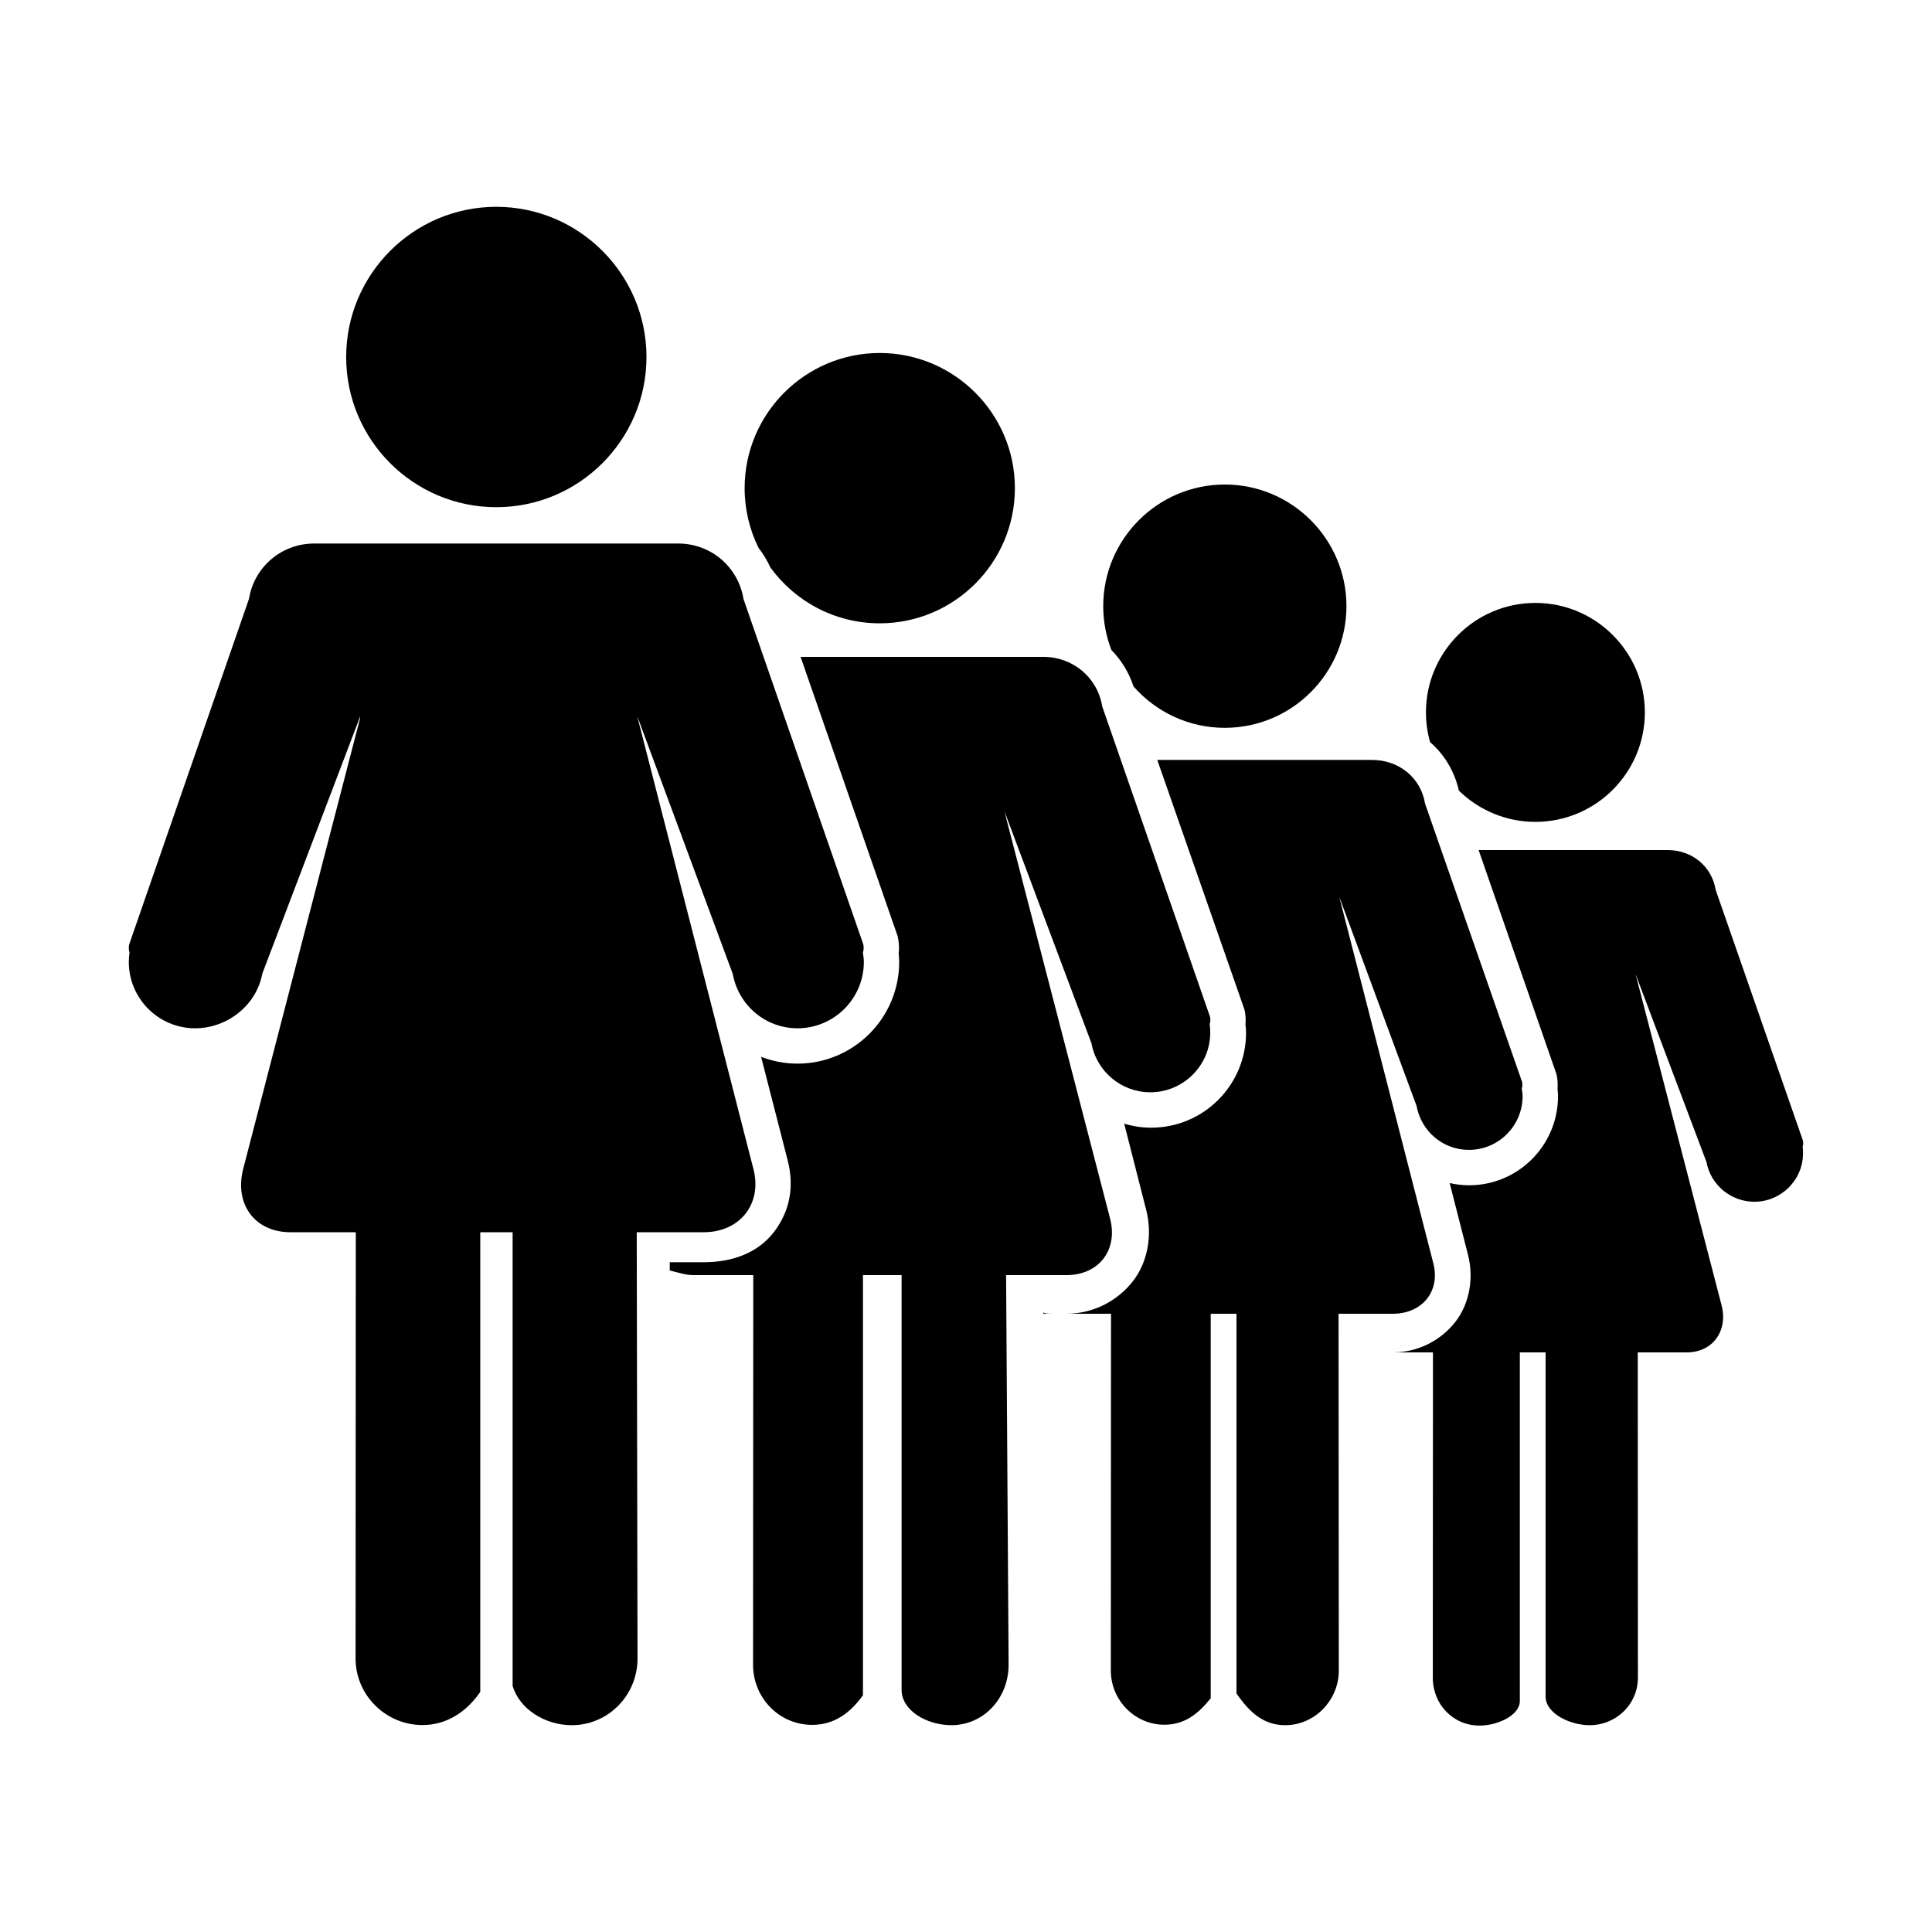 <svg xmlns="http://www.w3.org/2000/svg" xmlns:xlink="http://www.w3.org/1999/xlink" version="1.1" x="0px" y="0px" viewBox="0 0 150 150" enable-background="new 0 0 150 150" xml:space="preserve"><g><path d="M113.264,61.38c1.533,1.502,3.631,2.43,5.943,2.43c4.685,0,8.499-3.808,8.499-8.501c0-4.684-3.814-8.499-8.499-8.499   c-4.689,0-8.497,3.815-8.497,8.499c0,0.801,0.113,1.575,0.321,2.31C112.129,58.571,112.928,59.872,113.264,61.38z M139.958,89.021   c0.044-0.144,0.056-0.298,0.025-0.456l-6.782-19.484c-0.296-1.825-1.849-3.08-3.699-3.08h-14.701l6.035,17.372l0.038,0.164   c0.063,0.339,0.081,0.671,0.051,1.013c0.021,0.166,0.038,0.352,0.038,0.563c0,3.813-3.096,6.911-6.9,6.911   c-0.518,0-1.022-0.061-1.511-0.171l1.42,5.555c0.471,1.828,0.119,3.805-0.966,5.205c-1.116,1.44-2.892,2.388-4.869,2.388h-1.363   c0.246,0,0.509,0,0.791,0h3.69l-0.013,25.25c0,2.069,1.563,3.723,3.633,3.723c1.389,0,3.125-0.788,3.125-1.911V105h2v26.723   c0,1.308,1.891,2.22,3.416,2.22c2.066,0,3.751-1.626,3.751-3.692L127.155,105h3.79c2.042,0,3.227-1.678,2.719-3.653L127,75.688   v-0.022l5.492,14.558c0.328,1.784,1.905,3.08,3.717,3.08c2.07,0,3.777-1.683,3.777-3.757   C139.986,89.377,139.983,89.203,139.958,89.021z"></path><path d="M88.007,53.296c1.73,1.968,4.264,3.212,7.087,3.212c5.204,0,9.444-4.232,9.444-9.446c0-5.204-4.24-9.444-9.444-9.444   c-5.21,0-9.44,4.24-9.44,9.444c0,1.201,0.227,2.349,0.636,3.406C87.059,51.252,87.651,52.213,88.007,53.296z M118.148,84.52   c0.051-0.16,0.063-0.332,0.03-0.508l-7.537-21.618C110.314,60.366,108.59,59,106.533,59H89.85l6.755,19.341l0.037,0.138   c0.071,0.363,0.089,0.712,0.055,1.082c0.025,0.179,0.047,0.382,0.047,0.62c0,4.068-3.303,7.372-7.362,7.372   c-0.727,0-1.432-0.111-2.1-0.313l1.707,6.695c0.501,1.941,0.128,4.042-1.024,5.529c-1.186,1.529-3.07,2.536-5.171,2.536H81v-0.126   c0,0.146,0.678,0.126,1.158,0.126h4.101l-0.015,27.703c0,2.301,1.863,4.204,4.16,4.204c1.543,0,2.596-0.807,3.596-2.054V102h2   v29.478c1,1.451,2.089,2.465,3.781,2.465c2.3,0,4.164-1.942,4.164-4.239L103.925,102h4.212c2.268,0,3.709-1.727,3.145-3.922   L104,69.705v-0.026l5.979,16.176c0.365,1.983,2.055,3.422,4.067,3.422c2.301,0,4.167-1.867,4.167-4.174   C118.213,84.916,118.179,84.724,118.148,84.52z"></path><path d="M59.813,44.058c1.907,2.626,5,4.336,8.489,4.336c5.784,0,10.494-4.702,10.494-10.494c0-5.783-4.71-10.494-10.494-10.494   c-5.788,0-10.489,4.71-10.489,10.494c0,1.663,0.389,3.235,1.078,4.633C59.252,43,59.562,43.51,59.813,44.058z M93.919,79.519   c0.056-0.179,0.069-0.37,0.031-0.563l-8.372-24.104C85.213,52.599,83.297,51,81.012,51H62.157l7.529,21.663l0.038,0.172   c0.078,0.407,0.095,0.804,0.048,1.208c0.022,0.195,0.04,0.407,0.04,0.645c0,4.353-3.541,7.891-7.892,7.891   c-0.992,0-1.947-0.187-2.829-0.529l2.062,8.033c0.541,2.1,0.146,4.009-1.085,5.597C58.823,97.286,56.842,98,54.634,98H52v0.64   c1,0.248,1.263,0.36,1.928,0.36h4.556l-0.016,30.26c0,2.557,2.026,4.658,4.58,4.658c1.714,0,2.952-0.911,3.952-2.297V99h3v32.202   c0,1.615,1.975,2.74,3.856,2.74c2.553,0,4.452-2.13,4.452-4.681L78.113,99h4.68c2.521,0,4.023-1.947,3.395-4.389L78,63.056v-0.028   l6.742,17.974c0.404,2.203,2.332,3.803,4.567,3.803c2.558,0,4.654-2.076,4.654-4.638C93.964,79.958,93.95,79.744,93.919,79.519z"></path><path d="M66.997,73.962c0.061-0.199,0.076-0.41,0.034-0.628l-9.304-26.818c-0.403-2.502-2.534-4.318-5.072-4.318H24.402   c-2.539,0-4.667,1.816-5.067,4.284L10.025,73.34c-0.046,0.218-0.025,0.425,0.03,0.625C10.025,74.215,10,74.453,10,74.684   c0,2.845,2.312,5.152,5.147,5.152c2.489,0,4.767-1.777,5.22-4.249l7.59-19.948v0.125l-9.078,34.997   c-0.691,2.712,0.882,4.91,3.683,4.91h5.062l-0.017,33.101c0,2.841,2.351,5.16,5.189,5.16c1.904,0,3.416-1.029,4.492-2.568V95.671   H39.8v35.228c0.539,1.793,2.503,3.044,4.595,3.044c2.837,0,5.102-2.335,5.102-5.17l-0.061-33.102h5.199   c2.8,0,4.561-2.195,3.862-4.907L49.49,55.671V55.64l7.4,19.971c0.449,2.448,2.546,4.225,5.029,4.225c2.842,0,5.15-2.308,5.15-5.153   C67.069,74.451,67.031,74.212,66.997,73.962z M38.532,39.378c6.426,0,11.66-5.224,11.66-11.66c0-6.425-5.233-11.661-11.66-11.661   c-6.431,0-11.655,5.235-11.655,11.661C26.876,34.154,32.101,39.378,38.532,39.378z"></path></g></svg>